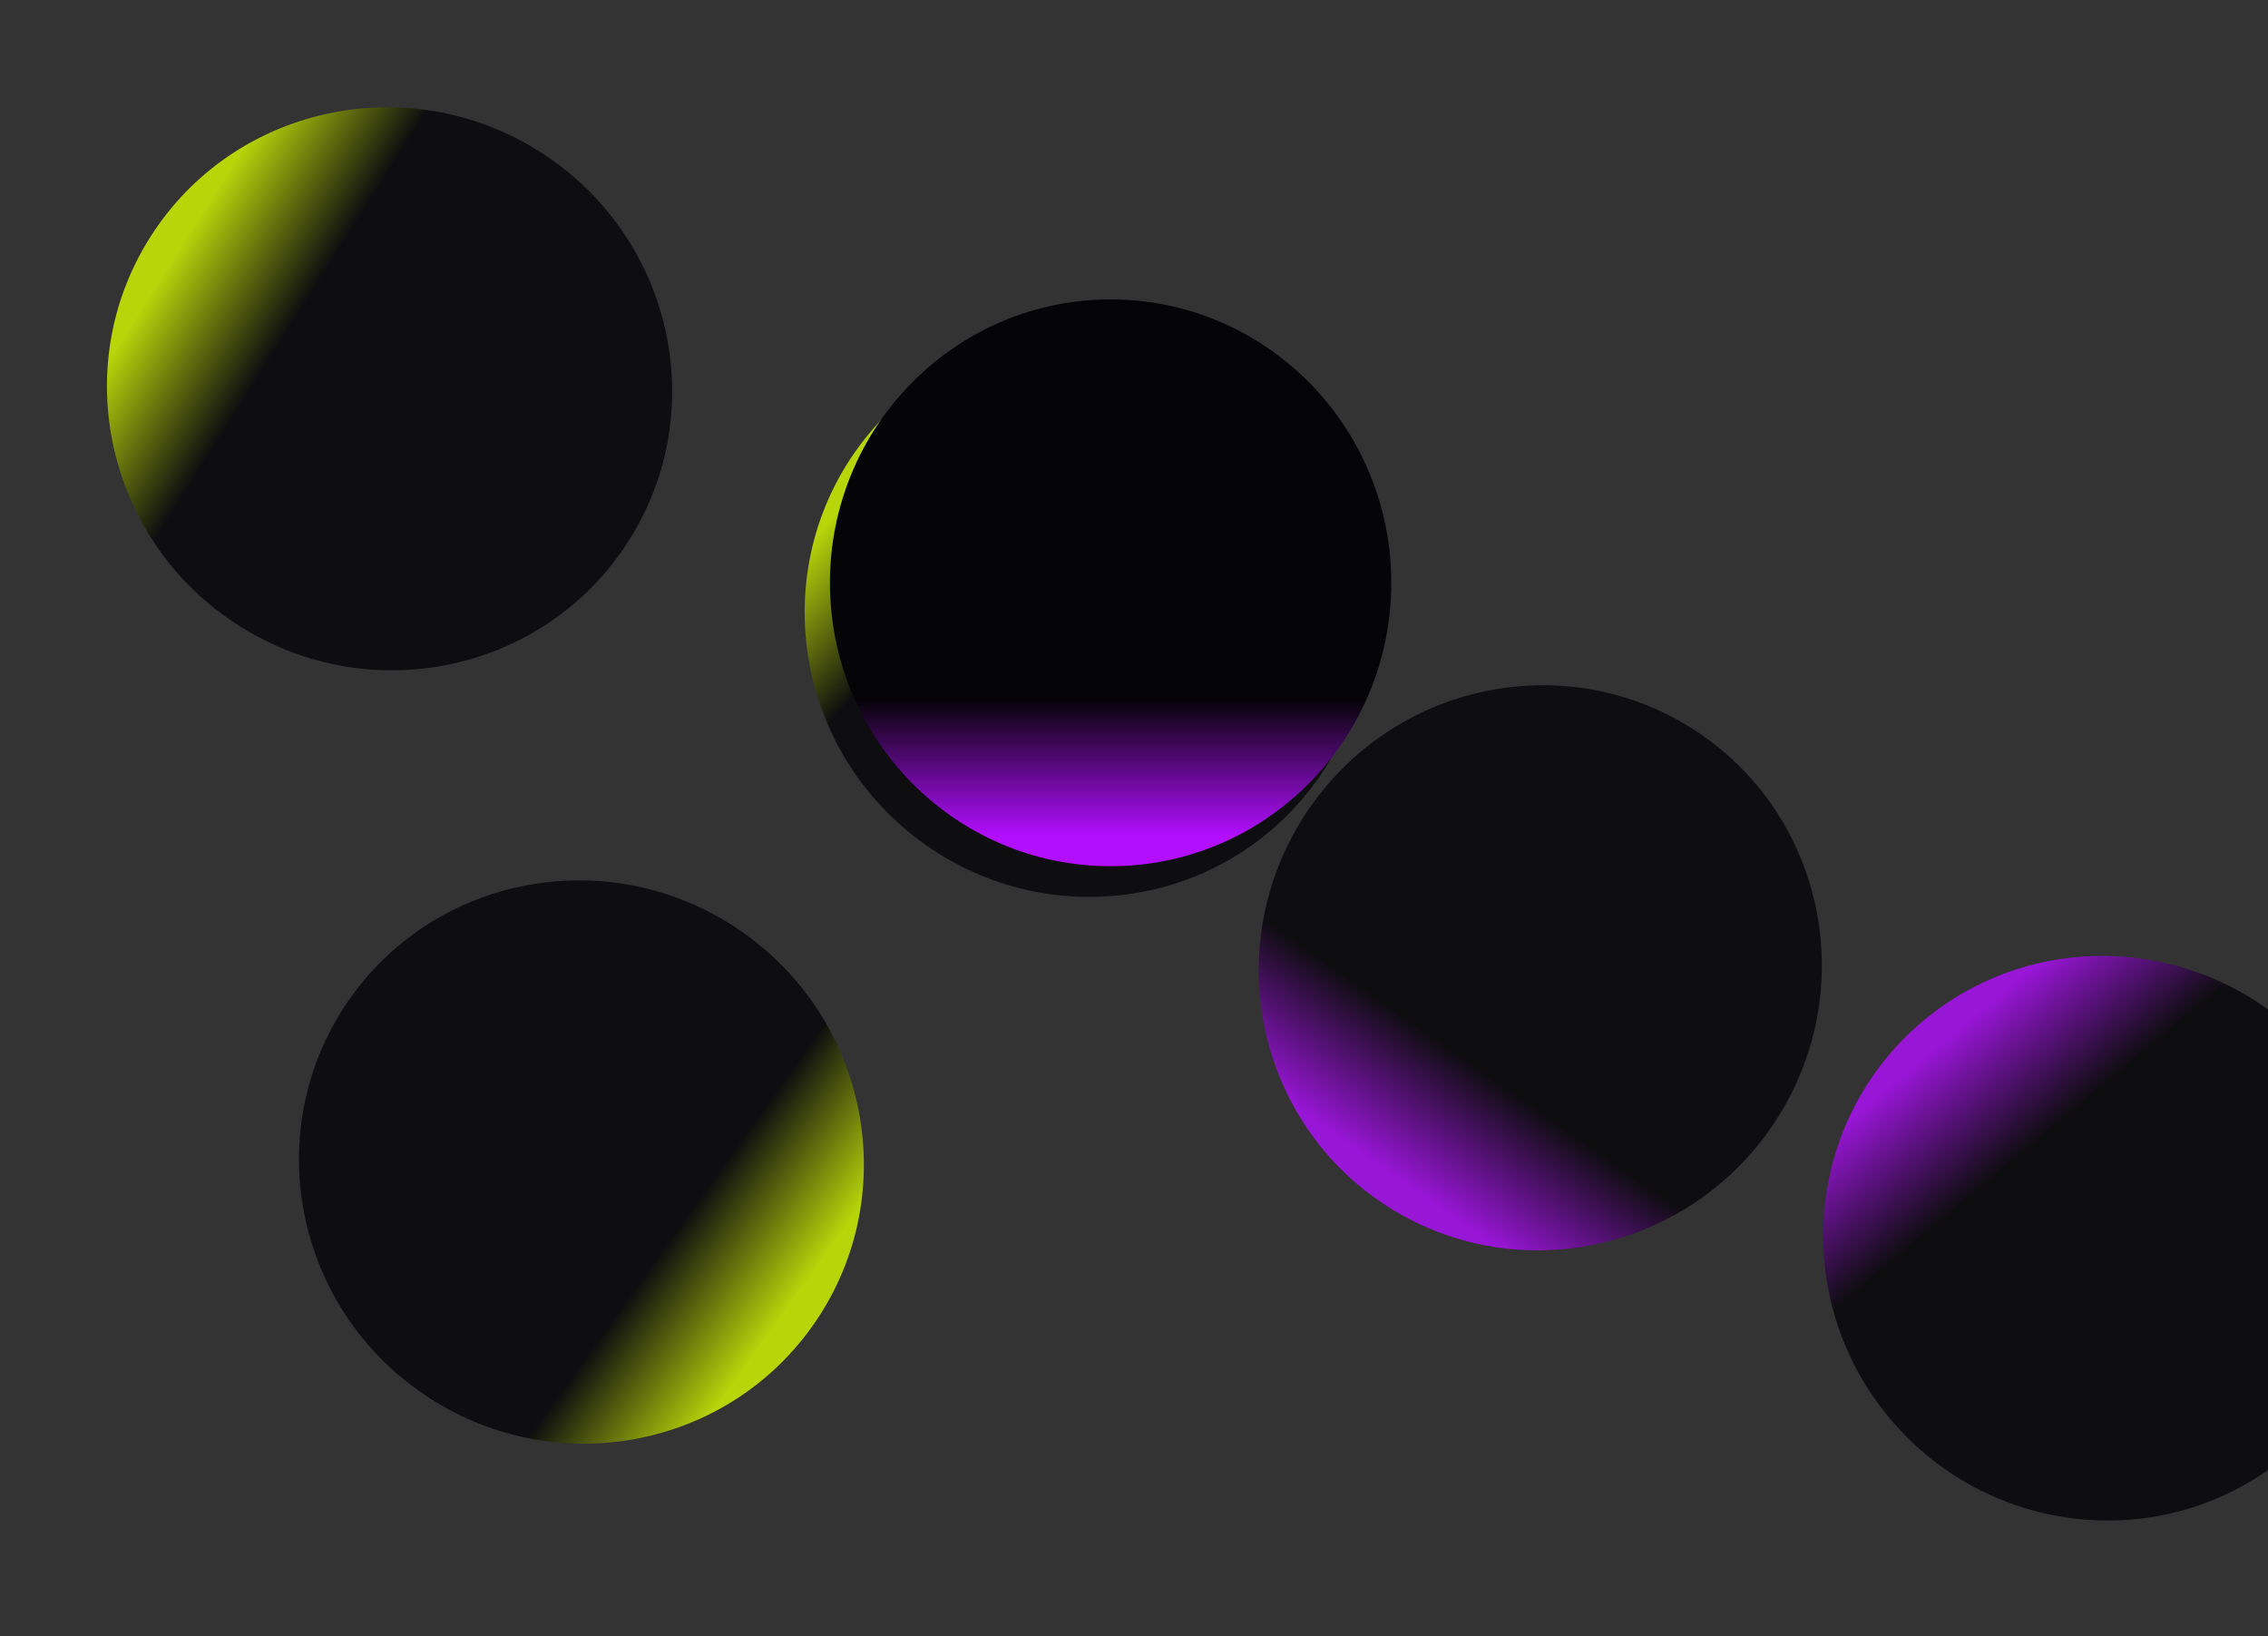 <svg width="1697" height="1224" viewBox="0 0 1697 1224" fill="none" xmlns="http://www.w3.org/2000/svg">
<rect x="0" y="0" width="1697" height="1224" fill="#333333" stroke="none"/>
<ellipse cx="291.483" cy="290.865" rx="210" ry="212" transform="rotate(122.366 291.483 290.865)" fill="url(#paint0_linear_195_2442)" fill-opacity="0.8"/>
<ellipse cx="813.175" cy="460.051" rx="210" ry="212" transform="rotate(132.489 813.175 460.051)" fill="url(#paint1_linear_195_2442)" fill-opacity="0.8"/>
<ellipse cx="831" cy="436" rx="210" ry="212" fill="url(#paint2_linear_195_2442)"/>
<ellipse cx="1575.04" cy="926.297" rx="210" ry="212" transform="rotate(140.204 1575.04 926.297)" fill="url(#paint3_linear_195_2442)" fill-opacity="0.8"/>
<ellipse cx="1152.51" cy="724.003" rx="210" ry="212" transform="rotate(34.877 1152.51 724.003)" fill="url(#paint4_linear_195_2442)" fill-opacity="0.8"/>
<ellipse cx="435.04" cy="869.298" rx="210" ry="212" transform="rotate(-54.425 435.04 869.298)" fill="url(#paint5_linear_195_2442)" fill-opacity="0.8"/>
<defs>
<linearGradient id="paint0_linear_195_2442" x1="291.483" y1="78.865" x2="291.483" y2="502.865" gradientUnits="userSpaceOnUse">
<stop offset="0.345" stop-color="#050407"/>
<stop offset="0.706" stop-color="#050407"/>
<stop offset="0.947" stop-color="#D8FF00"/>
</linearGradient>
<linearGradient id="paint1_linear_195_2442" x1="813.175" y1="248.051" x2="813.175" y2="672.051" gradientUnits="userSpaceOnUse">
<stop offset="0.345" stop-color="#050407"/>
<stop offset="0.706" stop-color="#050407"/>
<stop offset="0.947" stop-color="#D8FF00"/>
</linearGradient>
<linearGradient id="paint2_linear_195_2442" x1="831" y1="224" x2="831" y2="648" gradientUnits="userSpaceOnUse">
<stop offset="0.345" stop-color="#050407"/>
<stop offset="0.706" stop-color="#050407"/>
<stop offset="0.947" stop-color="#B10FFE"/>
</linearGradient>
<linearGradient id="paint3_linear_195_2442" x1="1575.04" y1="714.297" x2="1575.04" y2="1138.3" gradientUnits="userSpaceOnUse">
<stop offset="0.345" stop-color="#050407"/>
<stop offset="0.706" stop-color="#050407"/>
<stop offset="0.947" stop-color="#B10FFE"/>
</linearGradient>
<linearGradient id="paint4_linear_195_2442" x1="1152.51" y1="512.003" x2="1152.51" y2="936.003" gradientUnits="userSpaceOnUse">
<stop offset="0.345" stop-color="#050407"/>
<stop offset="0.706" stop-color="#050407"/>
<stop offset="0.947" stop-color="#B10FFE"/>
</linearGradient>
<linearGradient id="paint5_linear_195_2442" x1="435.04" y1="657.298" x2="435.04" y2="1081.3" gradientUnits="userSpaceOnUse">
<stop offset="0.345" stop-color="#050407"/>
<stop offset="0.706" stop-color="#050407"/>
<stop offset="0.947" stop-color="#D8FF00"/>
</linearGradient>
</defs>
</svg>
